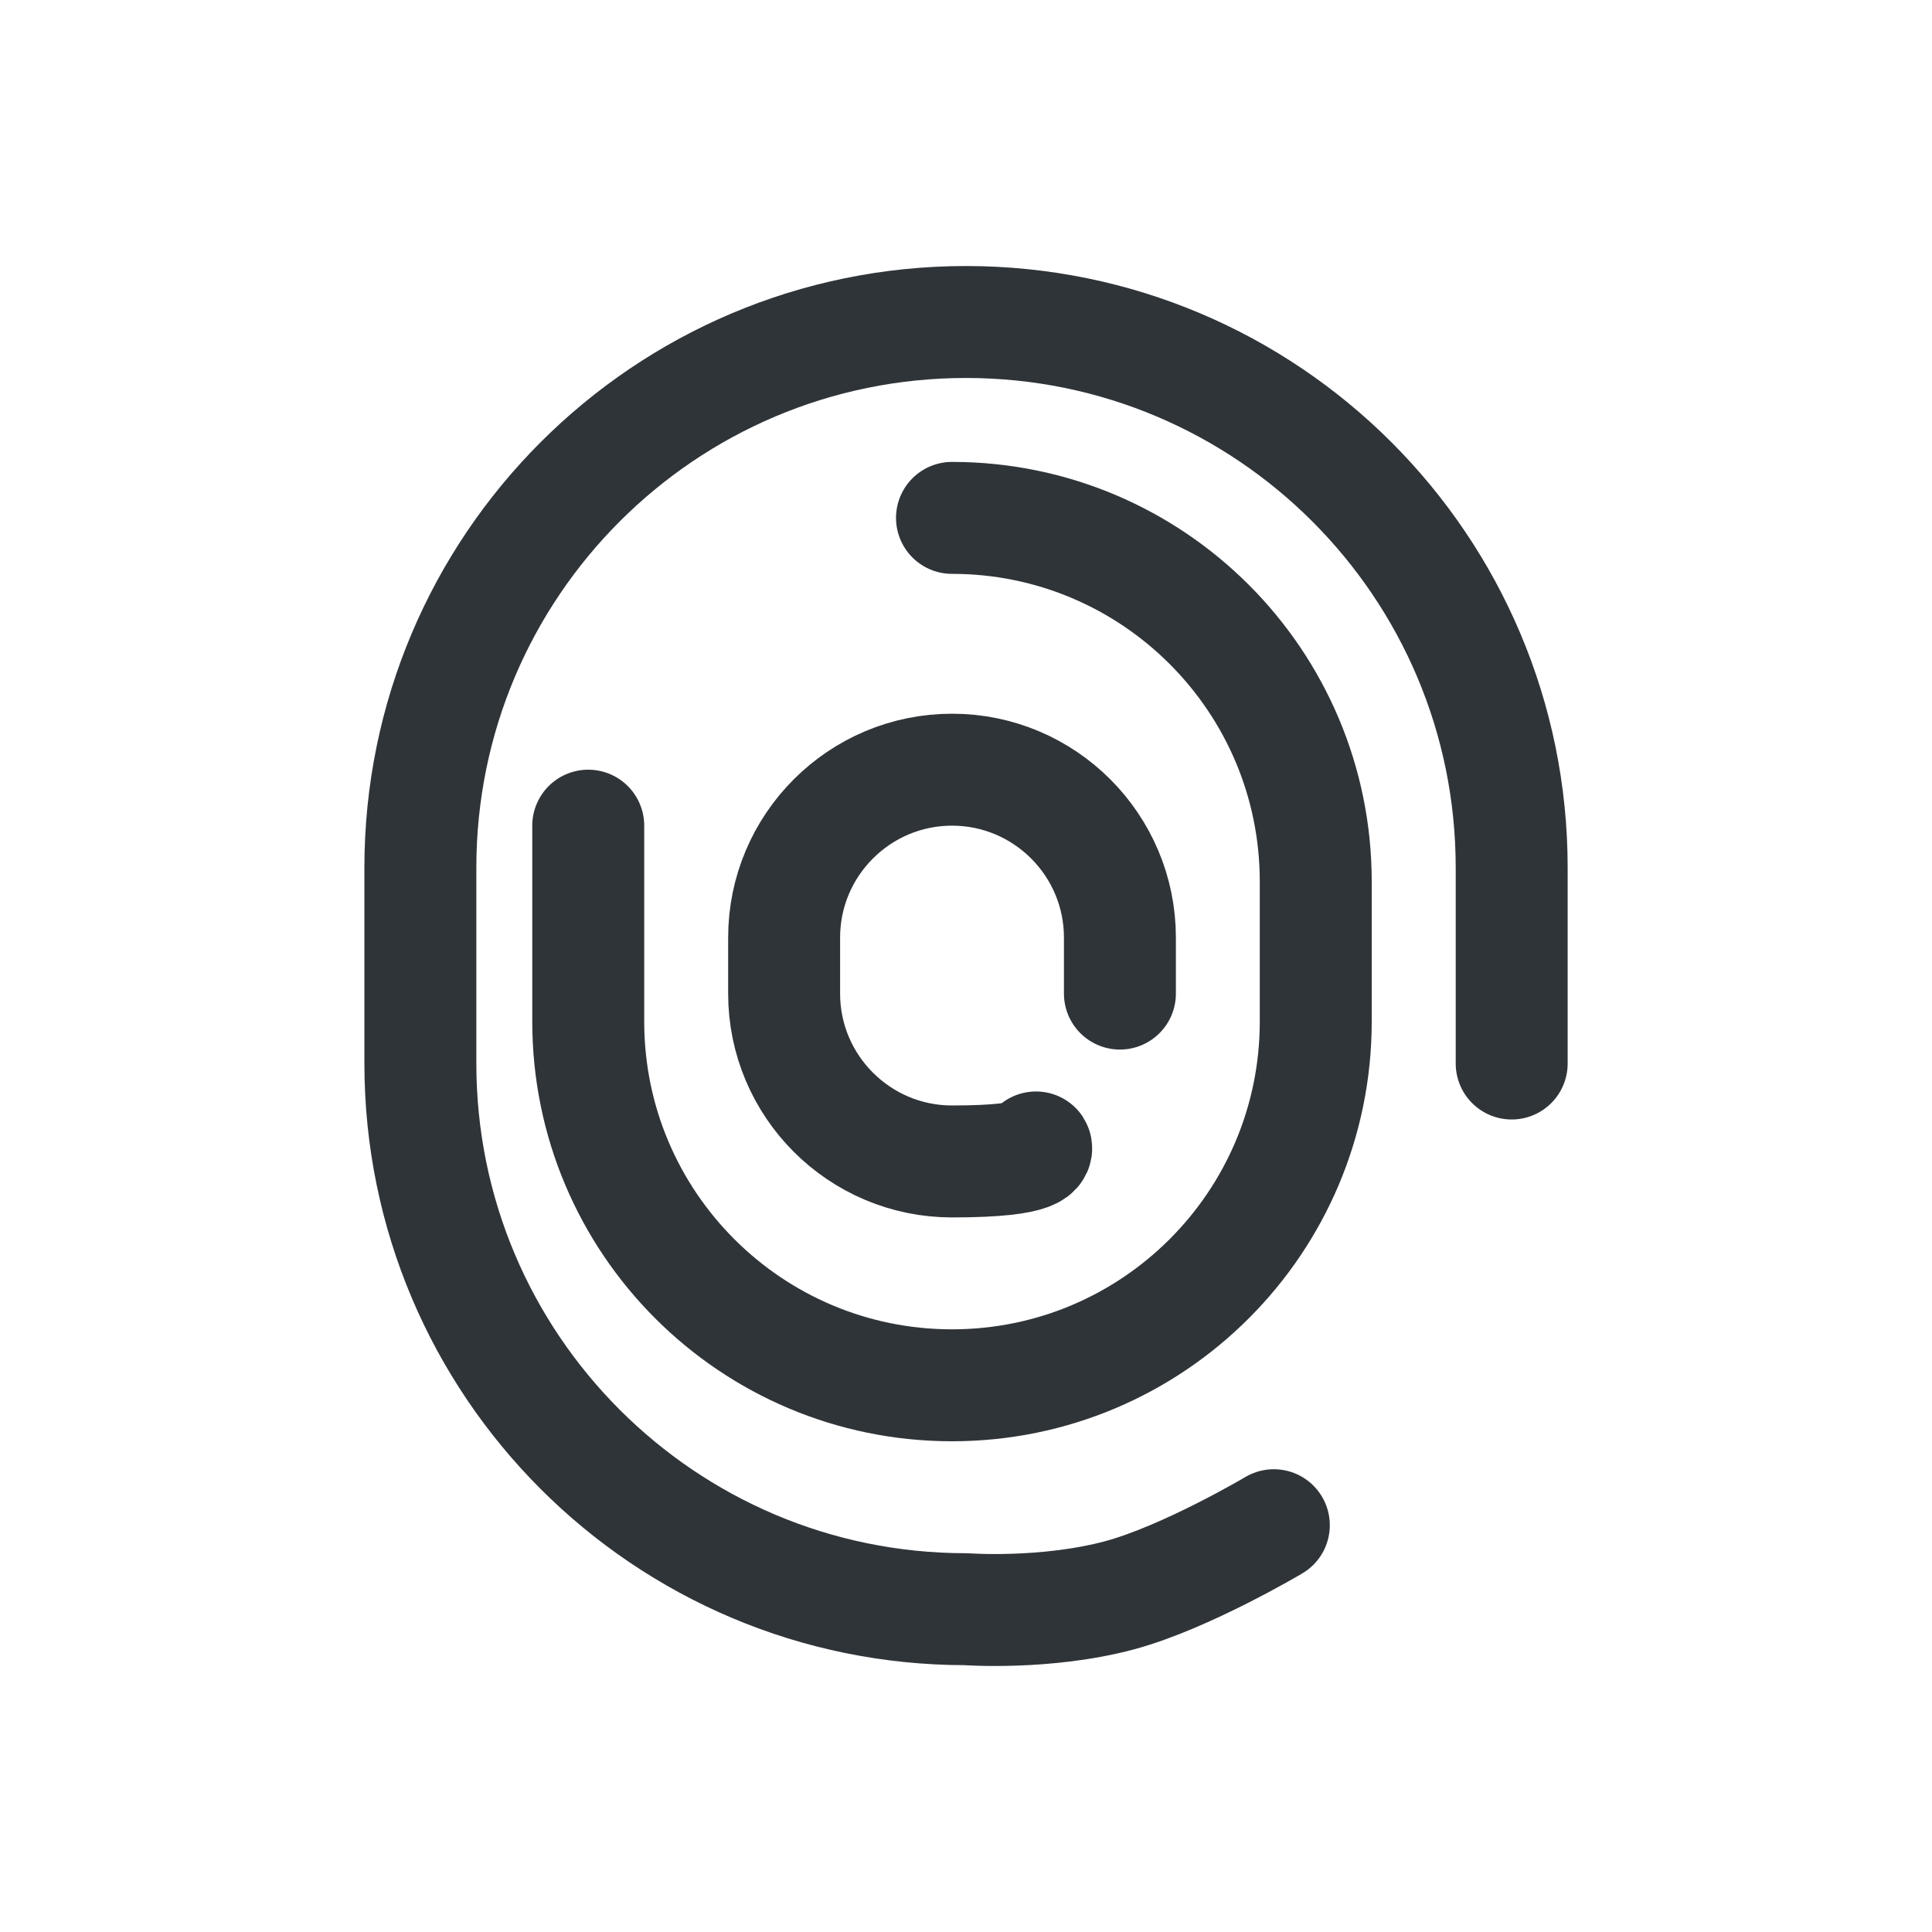 <svg width="36" height="36" viewBox="0 0 36 36" fill="none" xmlns="http://www.w3.org/2000/svg">
<path d="M28.168 19.817V16.167C28.168 10.552 23.616 6 18 6C12.385 6 7.833 10.552 7.833 16.167V19.817C7.833 25.433 12.385 29.985 18 29.985C18 29.985 19.492 30.095 20.868 29.724C22.1 29.391 23.736 28.42 23.736 28.42" stroke="#2F3439" stroke-width="2.086" stroke-linecap="round" stroke-linejoin="round"/>
<path d="M17.739 9.65C21.483 9.65 24.517 12.684 24.517 16.428V19.035C24.517 22.779 21.483 25.813 17.739 25.813C13.995 25.813 10.961 22.779 10.961 19.035V15.385" stroke="#2F3439" stroke-width="2.086" stroke-linecap="round" stroke-linejoin="round"/>
<path d="M20.868 18.514V17.471C20.868 15.745 19.466 14.342 17.74 14.342C16.014 14.342 14.611 15.745 14.611 17.471V18.514C14.611 20.239 16.014 21.642 17.74 21.642C19.466 21.642 19.304 21.381 19.304 21.381" stroke="#2F3439" stroke-width="2.086" stroke-linecap="round" stroke-linejoin="round"/>
</svg>
